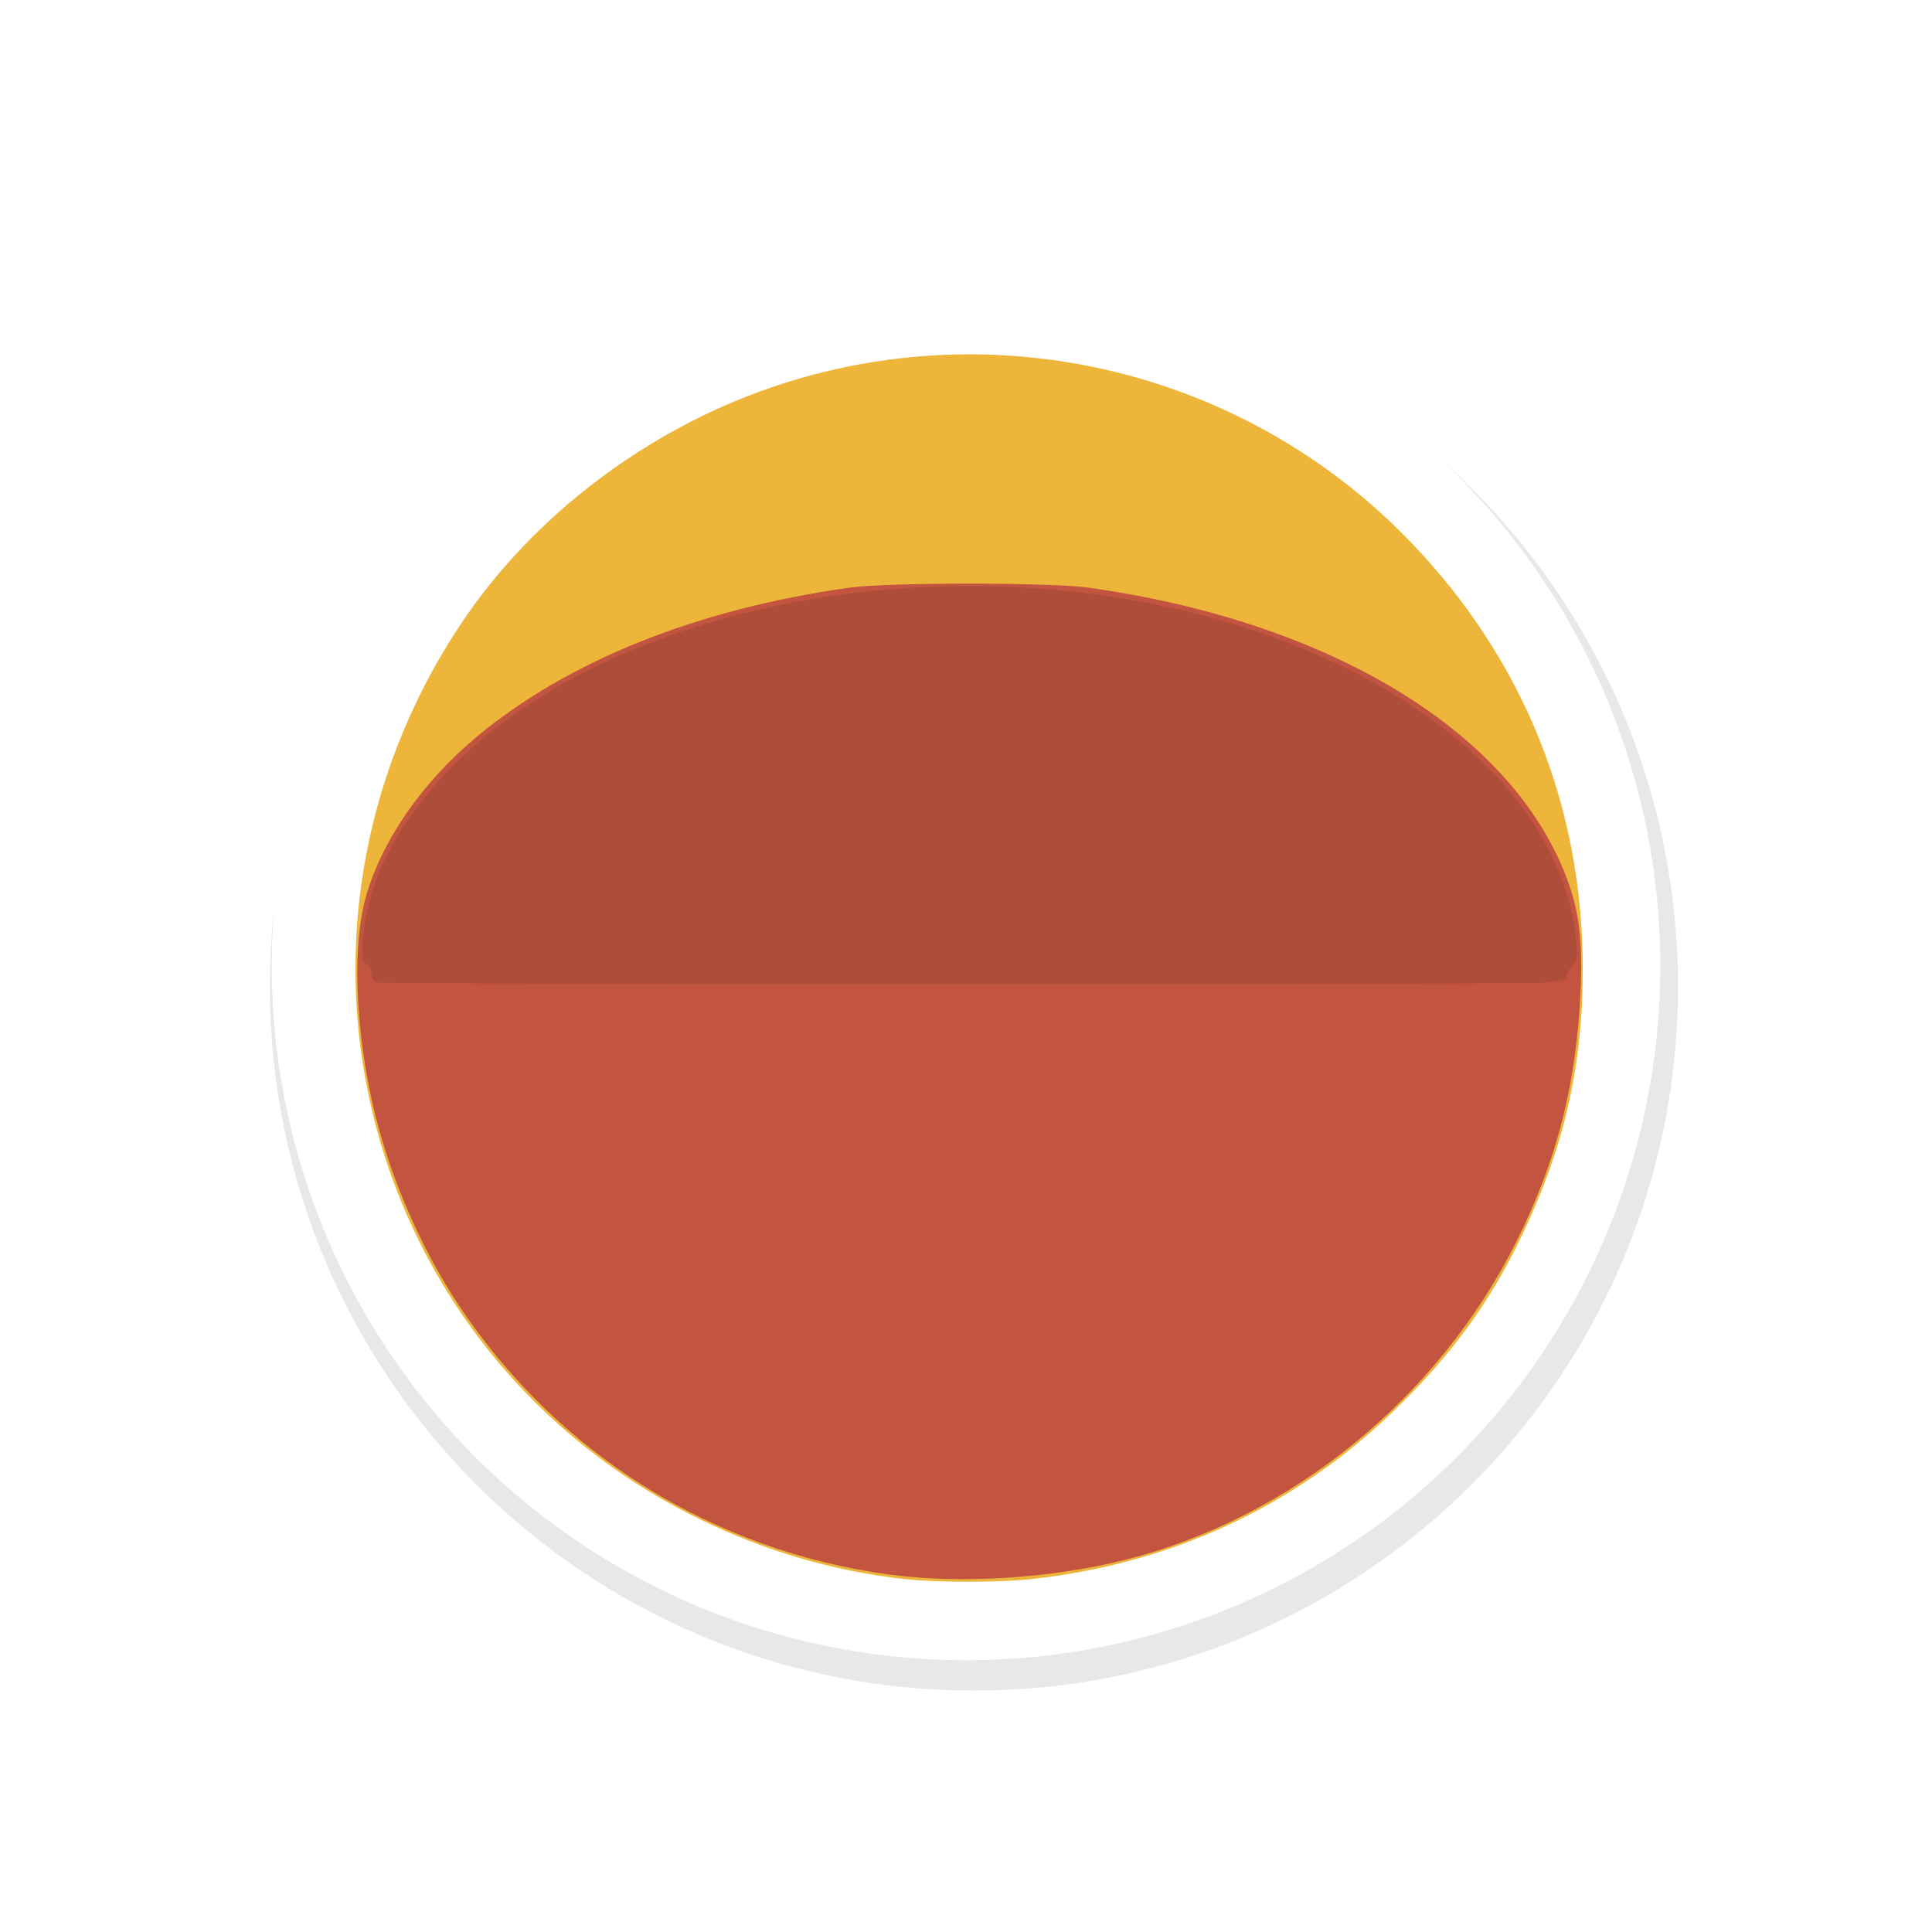 <?xml version="1.0" encoding="UTF-8" standalone="no"?>
<svg
   xmlns:dc="http://purl.org/dc/elements/1.1/"
   xmlns:cc="http://creativecommons.org/ns#"
   xmlns:rdf="http://www.w3.org/1999/02/22-rdf-syntax-ns#"
   xmlns:svg="http://www.w3.org/2000/svg"
   xmlns="http://www.w3.org/2000/svg"
   xmlns:sodipodi="http://sodipodi.sourceforge.net/DTD/sodipodi-0.dtd"
   xmlns:inkscape="http://www.inkscape.org/namespaces/inkscape"
   width="32px"
   height="32px"
   viewBox="0 0 24 24"
   version="1.1"
   id="svg2"
   inkscape:version="0.92.2pre0 (973e216, 2017-07-25)"
   sodipodi:docname="wait-41.svg">
  <defs
     id="defs9">
    <filter
       inkscape:collect="always"
       style="color-interpolation-filters:sRGB"
       id="filter5683"
       x="-0.168"
       width="1.336"
       y="-0.168"
       height="1.336">
      <feGaussianBlur
         inkscape:collect="always"
         stdDeviation="0.91"
         id="feGaussianBlur5685" />
    </filter>
  </defs>
  <sodipodi:namedview
     pagecolor="#ffffff"
     bordercolor="#666666"
     borderopacity="1"
     objecttolerance="10"
     gridtolerance="10"
     guidetolerance="10"
     inkscape:pageopacity="0"
     inkscape:pageshadow="2"
     inkscape:window-width="1366"
     inkscape:window-height="700"
     id="namedview7"
     showgrid="true"
     inkscape:zoom="11.313709"
     inkscape:cx="-20.897004"
     inkscape:cy="14.385536"
     inkscape:window-x="0"
     inkscape:window-y="40"
     inkscape:window-maximized="1"
     inkscape:current-layer="layer2"
     inkscape:showpageshadow="false"
     showguides="false">
    <inkscape:grid
       type="xygrid"
       id="grid10" />
  </sodipodi:namedview>
  <g
     inkscape:groupmode="layer"
     id="layer2"
     inkscape:label="1"
     style="opacity:0.98">
    <g
       style="display:inline"
       id="g1521"
       transform="matrix(0.75,0,0,0.75,-332.894,-681.392)">
      <path
         style="color:#000000;font-style:normal;font-variant:normal;font-weight:normal;font-stretch:normal;font-size:medium;line-height:normal;font-family:Sans;-inkscape-font-specification:Sans;text-indent:0;text-align:start;text-decoration:none;text-decoration-line:none;letter-spacing:normal;word-spacing:normal;text-transform:none;writing-mode:lr-tb;direction:ltr;baseline-shift:baseline;text-anchor:start;display:inline;overflow:visible;visibility:visible;opacity:0.3;fill:#000000;fill-opacity:1;fill-rule:nonzero;stroke:#000000;stroke-width:2;marker:none;filter:url(#filter5683);enable-background:accumulate"
         d="m 313.124,808.375 c -3.59,0 -6.5,2.91 -6.5,6.5 0,3.59 2.91,6.5 6.5,6.5 3.59,0 6.5,-2.91 6.5,-6.5 0,-3.59 -2.91,-6.5 -6.5,-6.5 z"
         id="path8135"
         inkscape:connector-curvature="0"
         transform="matrix(1.555,0,0,1.555,-26.918,-342.269)" />
      <circle
         style="fill:#ffffff;fill-opacity:1;stroke:none;stroke-width:1.095"
         id="circle8137"
         cx="459.859"
         cy="924.522"
         r="11.499" />
      <g
         transform="matrix(0.141,0,0,0.141,442.809,912.902)"
         id="g2491">
        <path
           inkscape:connector-curvature="0"
           id="path2497"
           d="M 113.528,154.414 C 105.301,153.485 97.289,151.132 89.669,147.408 50.125,128.08 37.057,78.852 61.703,42.06 70.076,29.561 83.354,19.481 98.097,14.433 c 26.396,-9.039 55.732,-1.933 75.057,18.181 13.288,13.83 20.235,31.089 20.215,50.224 -0.012,11.531 -2.196,20.966 -7.311,31.574 -3.739,7.756 -8.311,13.955 -15.093,20.465 -11.557,11.094 -26.03,17.778 -42.342,19.555 -3.93,0.428 -11.225,0.42 -15.095,-0.017 z"
           style="fill:#edb435;stroke-width:0.353" />
        <path
           inkscape:connector-curvature="0"
           id="path2495"
           d="M 111.94,153.904 C 91.137,151.103 72.885,139.676 61.282,122.188 57.367,116.286 53.958,108.768 51.999,101.711 49.295,91.974 48.639,80.737 50.402,74.371 52.226,67.784 57.015,60.845 63.418,55.513 74.185,46.548 89.268,40.504 107.178,37.979 c 4.57,-0.644 23.654,-0.644 28.222,3.07e-4 27.37,3.861 48.22,16.077 55.419,32.471 1.975,4.497 2.574,8.254 2.312,14.503 -0.468,11.187 -2.751,20.205 -7.546,29.81 -9.202,18.434 -26.488,32.504 -45.951,37.402 -8.735,2.198 -19.333,2.863 -27.693,1.738 z"
           style="fill:#c2523c;stroke-width:0.353" />
        <path
           inkscape:connector-curvature="0"
           id="path2493"
           d="m 51.88,84.352 c -0.567,-0.109 -0.794,-0.401 -0.794,-1.021 0,-0.478 -0.238,-0.96 -0.529,-1.072 -1.296,-0.497 -0.165,-7.557 1.926,-12.026 3.145,-6.72 9.07,-13.199 16.784,-18.35 19.345,-12.919 49.367,-17.469 75.975,-11.515 20.518,4.591 36.882,14.956 43.768,27.721 1.914,3.548 3.133,7.249 3.521,10.686 0.289,2.56 0.255,2.897 -0.36,3.556 -0.373,0.401 -0.679,0.973 -0.679,1.271 0,0.421 -0.604,0.594 -2.699,0.771 -2.943,0.249 -135.618,0.229 -136.913,-0.021 z"
           style="fill:#ac4935;stroke-width:0.353" />
      </g>
    </g>
  </g>
</svg>
